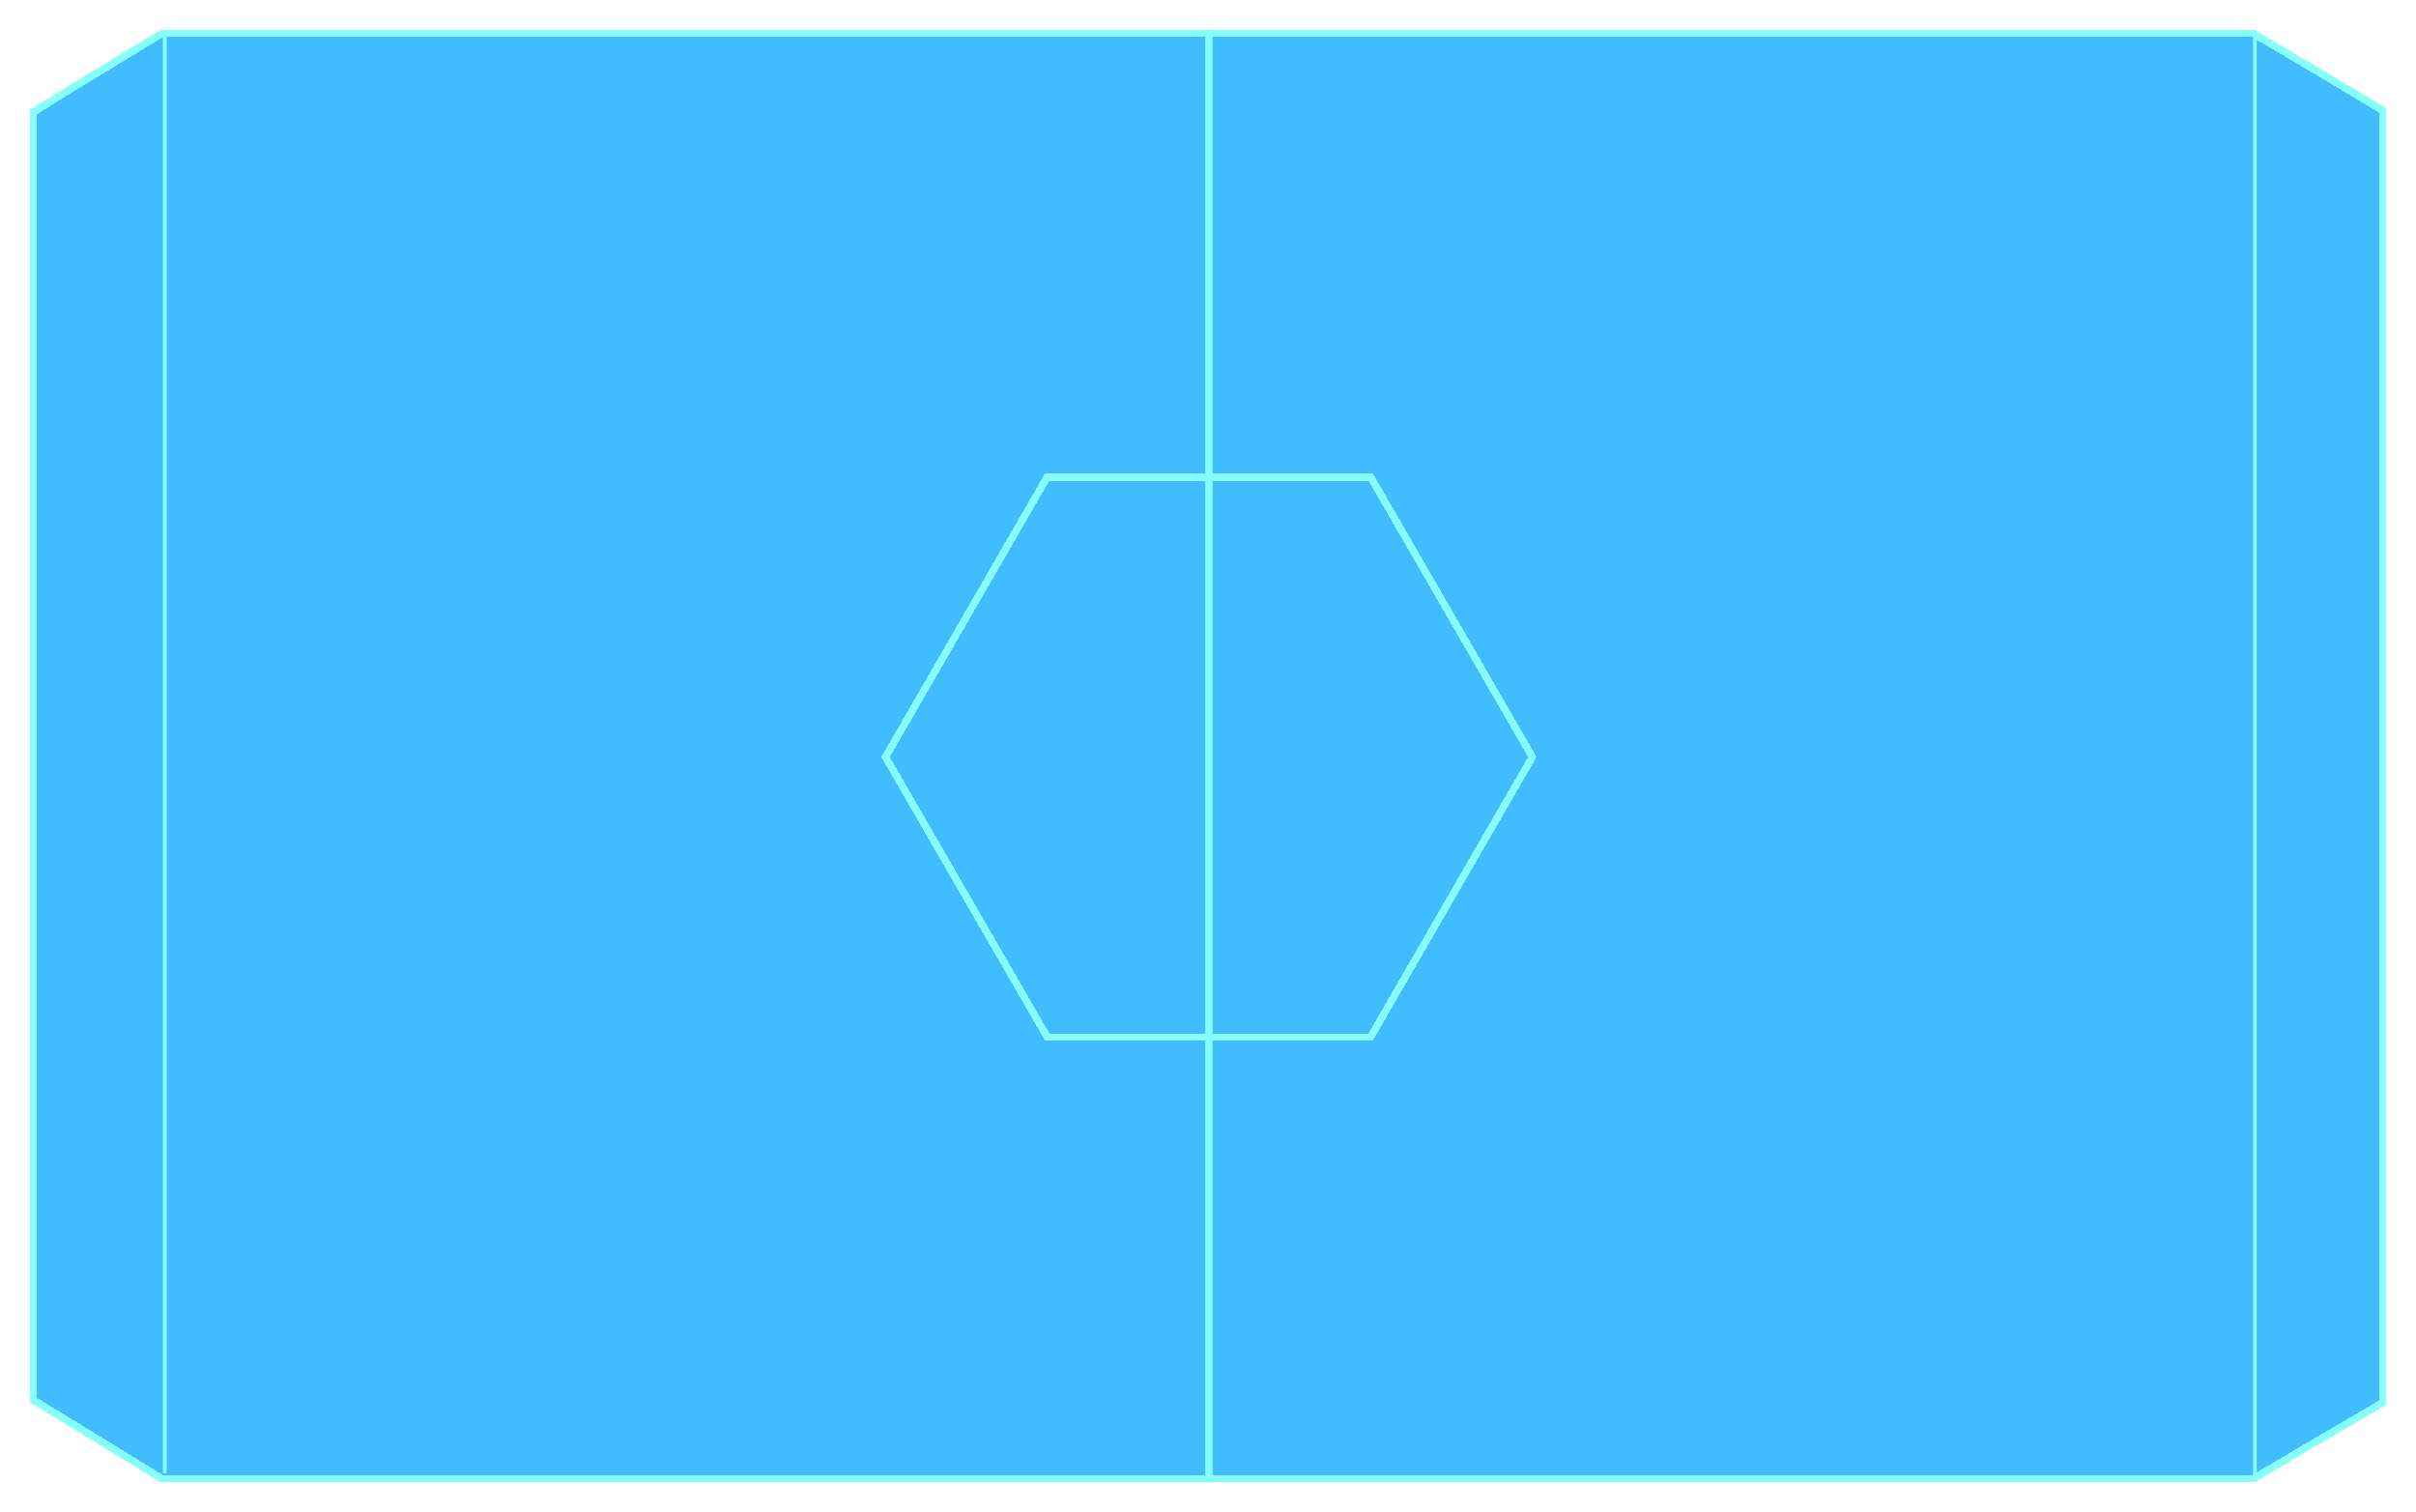 <svg width="1305" height="817" viewBox="0 0 1305 817" fill="none" xmlns="http://www.w3.org/2000/svg">
<g filter="url(#filter0_d_189_6)">
<path d="M40 44.572L87 16L652.5 16H1217.5L1259.77 41L1289 58.5V408.5V759L1262.5 774.5L1217.5 801H652.5H87L43 774L16 757.5V408.5V59.5L40 44.572Z" fill="#00A6FF" fill-opacity="0.75" shape-rendering="crispEdges"/>
<path d="M1216.95 18L1258.76 42.722L1287 59.633V757.853L1261.49 772.773L1261.49 772.776L1216.96 799H87.565L44.046 772.295L44.043 772.293L18 756.377V60.611L41.039 46.281L87.561 18H1216.95Z" stroke="#87FEFE" stroke-width="4" shape-rendering="crispEdges"/>
</g>
<line x1="89" y1="16" x2="89" y2="796" stroke="#87FEFE" stroke-width="2"/>
<line x1="1218" y1="20" x2="1218" y2="797" stroke="#87FEFE" stroke-width="2"/>
<g filter="url(#filter1_d_189_6)">
<line x1="653" y1="16" x2="653" y2="801" stroke="#87FEFE" stroke-width="4"/>
</g>
<g filter="url(#filter2_d_189_6)">
<path d="M740.346 560.286L565.655 560.286L478.311 409L565.655 257.714L740.346 257.714L827.69 409L740.346 560.286Z" stroke="#87FEFE" stroke-width="4" shape-rendering="crispEdges"/>
</g>
<defs>
<filter id="filter0_d_189_6" x="0" y="0" width="1305" height="817" filterUnits="userSpaceOnUse" color-interpolation-filters="sRGB">
<feFlood flood-opacity="0" result="BackgroundImageFix"/>
<feColorMatrix in="SourceAlpha" type="matrix" values="0 0 0 0 0 0 0 0 0 0 0 0 0 0 0 0 0 0 127 0" result="hardAlpha"/>
<feOffset/>
<feGaussianBlur stdDeviation="8"/>
<feComposite in2="hardAlpha" operator="out"/>
<feColorMatrix type="matrix" values="0 0 0 0 0.529 0 0 0 0 0.996 0 0 0 0 0.996 0 0 0 0.5 0"/>
<feBlend mode="normal" in2="BackgroundImageFix" result="effect1_dropShadow_189_6"/>
<feBlend mode="normal" in="SourceGraphic" in2="effect1_dropShadow_189_6" result="shape"/>
</filter>
<filter id="filter1_d_189_6" x="647" y="12" width="12" height="793" filterUnits="userSpaceOnUse" color-interpolation-filters="sRGB">
<feFlood flood-opacity="0" result="BackgroundImageFix"/>
<feColorMatrix in="SourceAlpha" type="matrix" values="0 0 0 0 0 0 0 0 0 0 0 0 0 0 0 0 0 0 127 0" result="hardAlpha"/>
<feOffset/>
<feGaussianBlur stdDeviation="2"/>
<feComposite in2="hardAlpha" operator="out"/>
<feColorMatrix type="matrix" values="0 0 0 0 0.529 0 0 0 0 0.996 0 0 0 0 0.996 0 0 0 0.5 0"/>
<feBlend mode="normal" in2="BackgroundImageFix" result="effect1_dropShadow_189_6"/>
<feBlend mode="normal" in="SourceGraphic" in2="effect1_dropShadow_189_6" result="shape"/>
</filter>
<filter id="filter2_d_189_6" x="472" y="251.713" width="362" height="314.573" filterUnits="userSpaceOnUse" color-interpolation-filters="sRGB">
<feFlood flood-opacity="0" result="BackgroundImageFix"/>
<feColorMatrix in="SourceAlpha" type="matrix" values="0 0 0 0 0 0 0 0 0 0 0 0 0 0 0 0 0 0 127 0" result="hardAlpha"/>
<feOffset/>
<feGaussianBlur stdDeviation="2"/>
<feComposite in2="hardAlpha" operator="out"/>
<feColorMatrix type="matrix" values="0 0 0 0 0.529 0 0 0 0 0.996 0 0 0 0 0.996 0 0 0 0.5 0"/>
<feBlend mode="normal" in2="BackgroundImageFix" result="effect1_dropShadow_189_6"/>
<feBlend mode="normal" in="SourceGraphic" in2="effect1_dropShadow_189_6" result="shape"/>
</filter>
</defs>
</svg>
